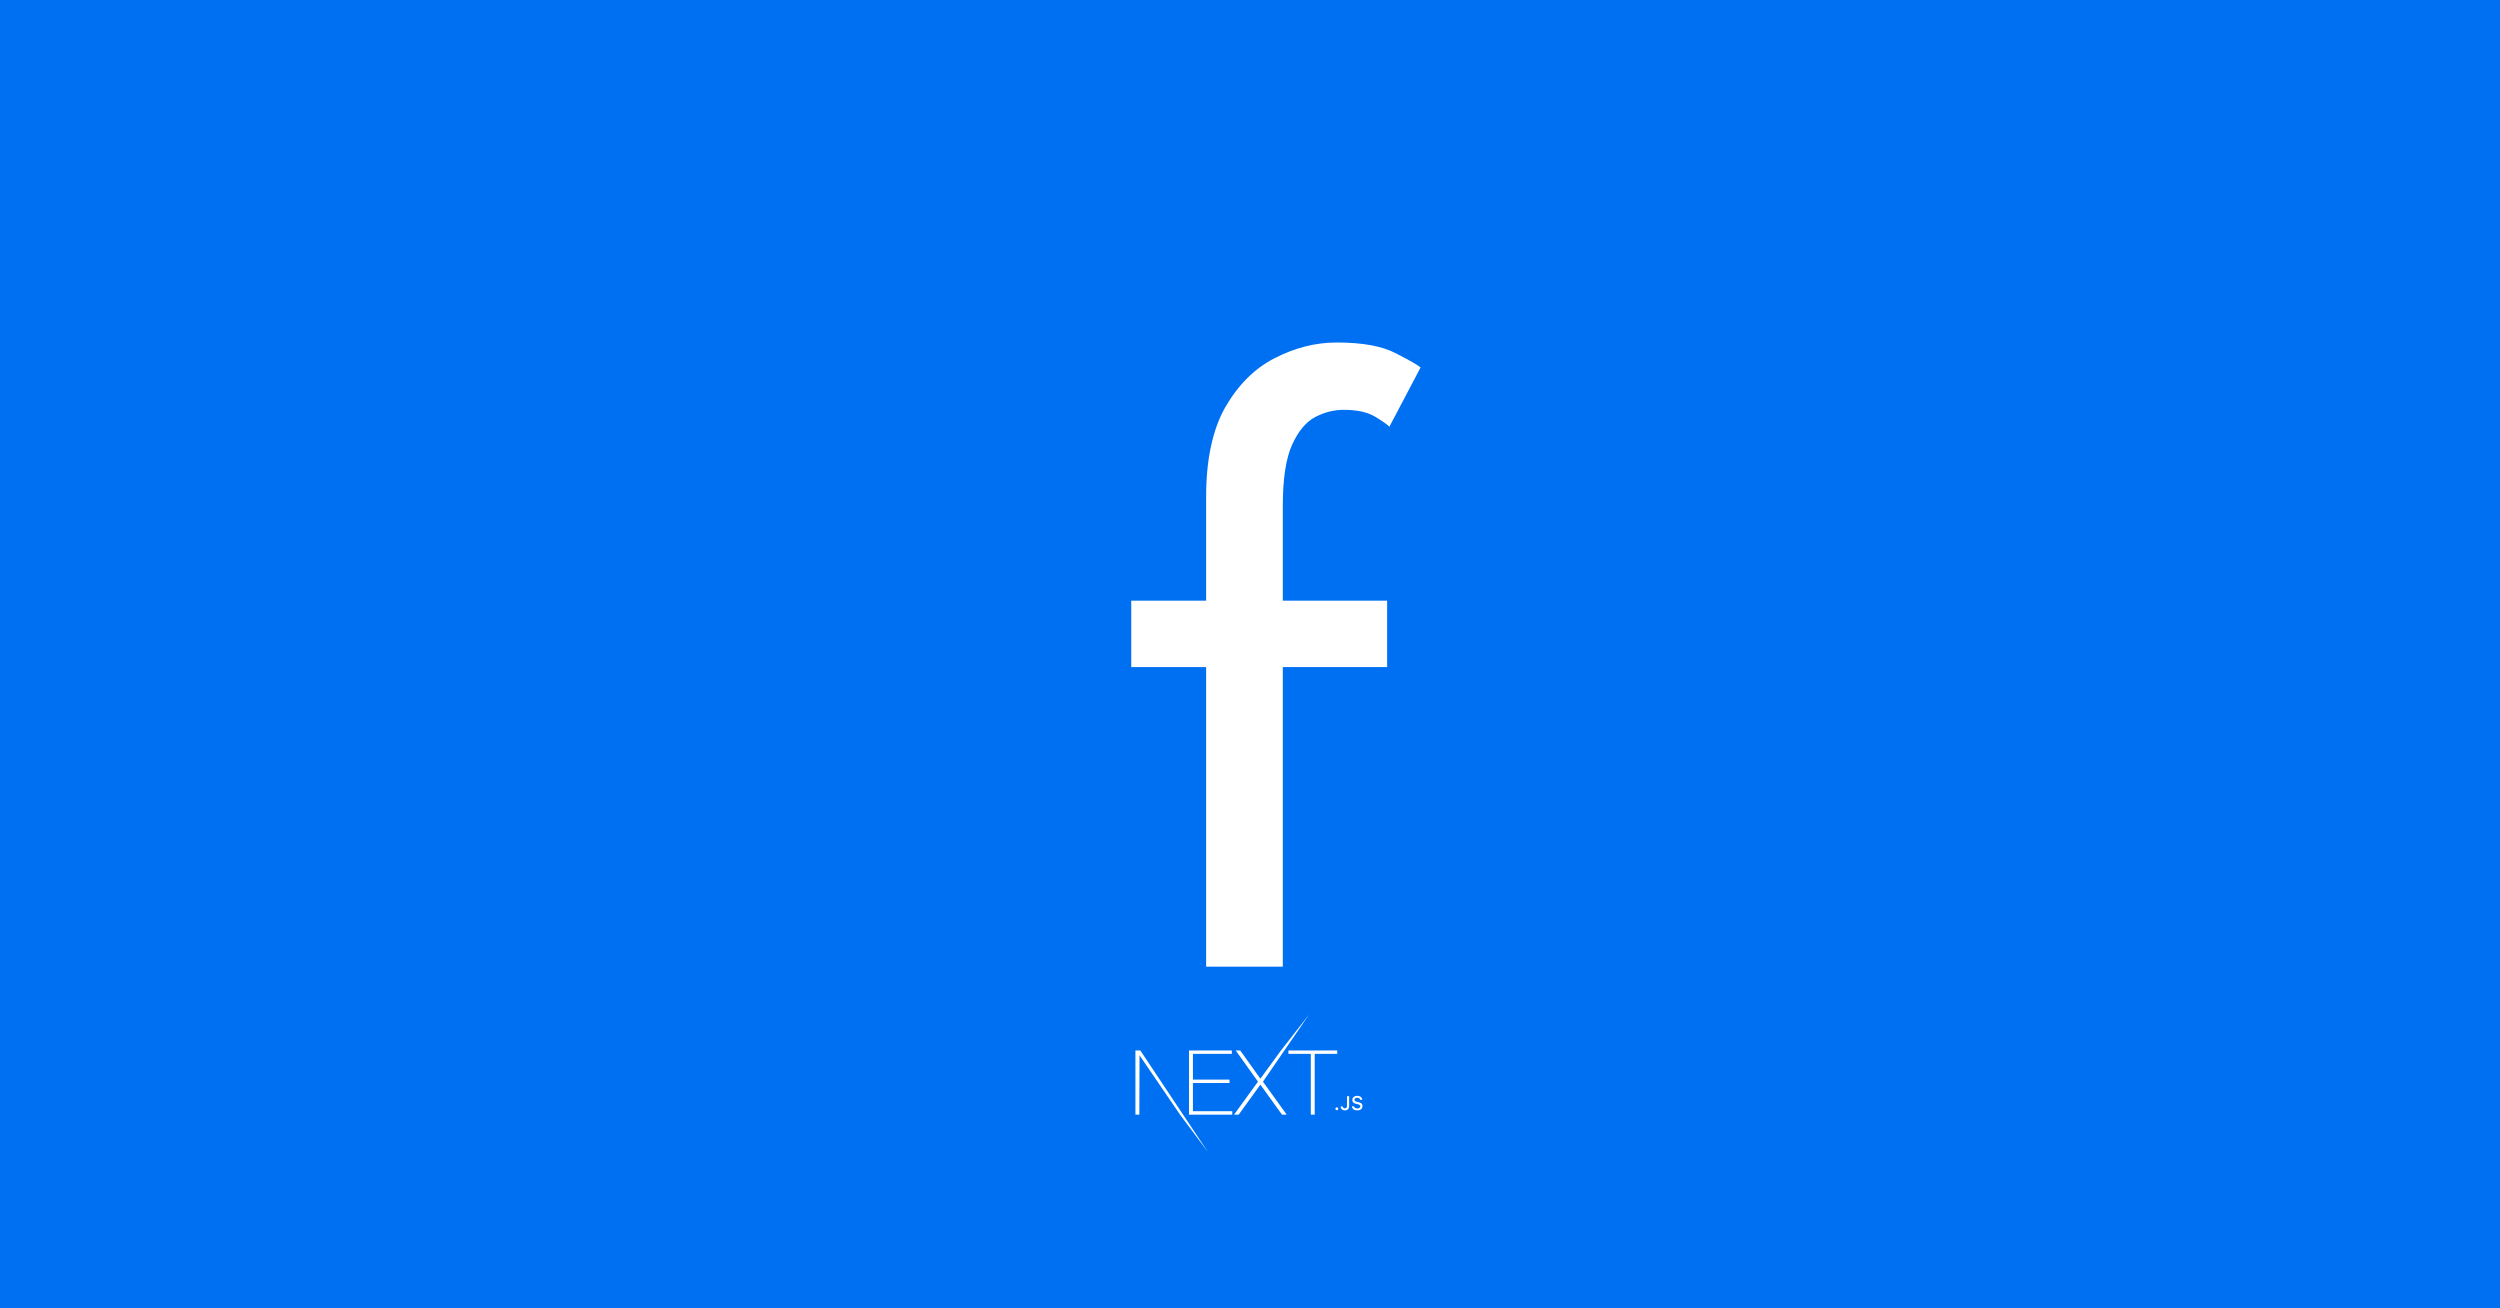 <svg width="1200" height="628" viewBox="0 0 1200 628" fill="none" xmlns="http://www.w3.org/2000/svg">
<rect width="1200" height="628" fill="#0070F3"/>
<path d="M542.992 288.306H578.944V238.444C578.944 220.611 582.011 206.273 588.146 195.43C594.423 184.587 602.341 176.741 611.9 171.89C621.601 166.897 631.517 164.4 641.646 164.4C653.915 164.4 663.331 166.112 669.894 169.536C676.599 172.96 680.594 175.243 681.878 176.384L666.898 204.846C666.185 203.99 663.973 202.421 660.264 200.138C656.555 197.855 651.49 196.714 645.07 196.714C640.362 196.714 635.797 197.855 631.374 200.138C626.951 202.421 623.242 206.843 620.246 213.406C617.25 219.969 615.752 229.741 615.752 242.724V288.306H665.828V320.192H615.752V464H578.944V320.192H542.992V288.306Z" fill="white"/>
<path d="M570.719 504.214H591.278V505.854H572.604V518.197H590.164V519.837H572.604V533.389H591.492V535.029H570.719V504.214ZM593.12 504.214H595.304L604.983 517.766L614.877 504.214L628.334 487L606.225 519.19L617.618 535.029H615.348L604.983 520.614L594.576 535.029H592.349L603.827 519.19L593.12 504.214ZM618.432 505.854V504.214H641.86V505.854H631.067V535.029H629.182V505.854H618.432ZM545 504.214H547.356L579.838 553L566.415 535.029L546.97 506.544L546.885 535.029H545V504.214ZM641.67 532.894C641.285 532.894 640.996 532.594 640.996 532.207C640.996 531.821 641.285 531.521 641.67 531.521C642.06 531.521 642.344 531.82 642.344 532.207C642.344 532.594 642.06 532.894 641.67 532.894ZM643.522 531.088H644.53C644.544 531.636 644.943 532.005 645.53 532.005C646.185 532.005 646.556 531.609 646.556 530.867V526.168H647.583V530.871C647.583 532.207 646.813 532.977 645.539 532.977C644.342 532.977 643.522 532.23 643.522 531.088V531.088ZM648.926 531.028H649.944C650.031 531.659 650.645 532.06 651.53 532.06C652.355 532.06 652.96 531.631 652.96 531.042C652.96 530.535 652.574 530.231 651.699 530.024L650.846 529.817C649.65 529.535 649.105 528.955 649.105 527.979C649.105 526.795 650.067 526.007 651.511 526.007C652.854 526.007 653.835 526.795 653.895 527.914H652.895C652.799 527.302 652.267 526.919 651.497 526.919C650.686 526.919 650.145 527.311 650.145 527.909C650.145 528.384 650.493 528.656 651.355 528.858L652.084 529.038C653.441 529.356 654 529.909 654 530.908C654 532.18 653.019 532.977 651.452 532.977C649.985 532.977 648.999 532.216 648.926 531.028V531.028Z" fill="white"/>
</svg>
